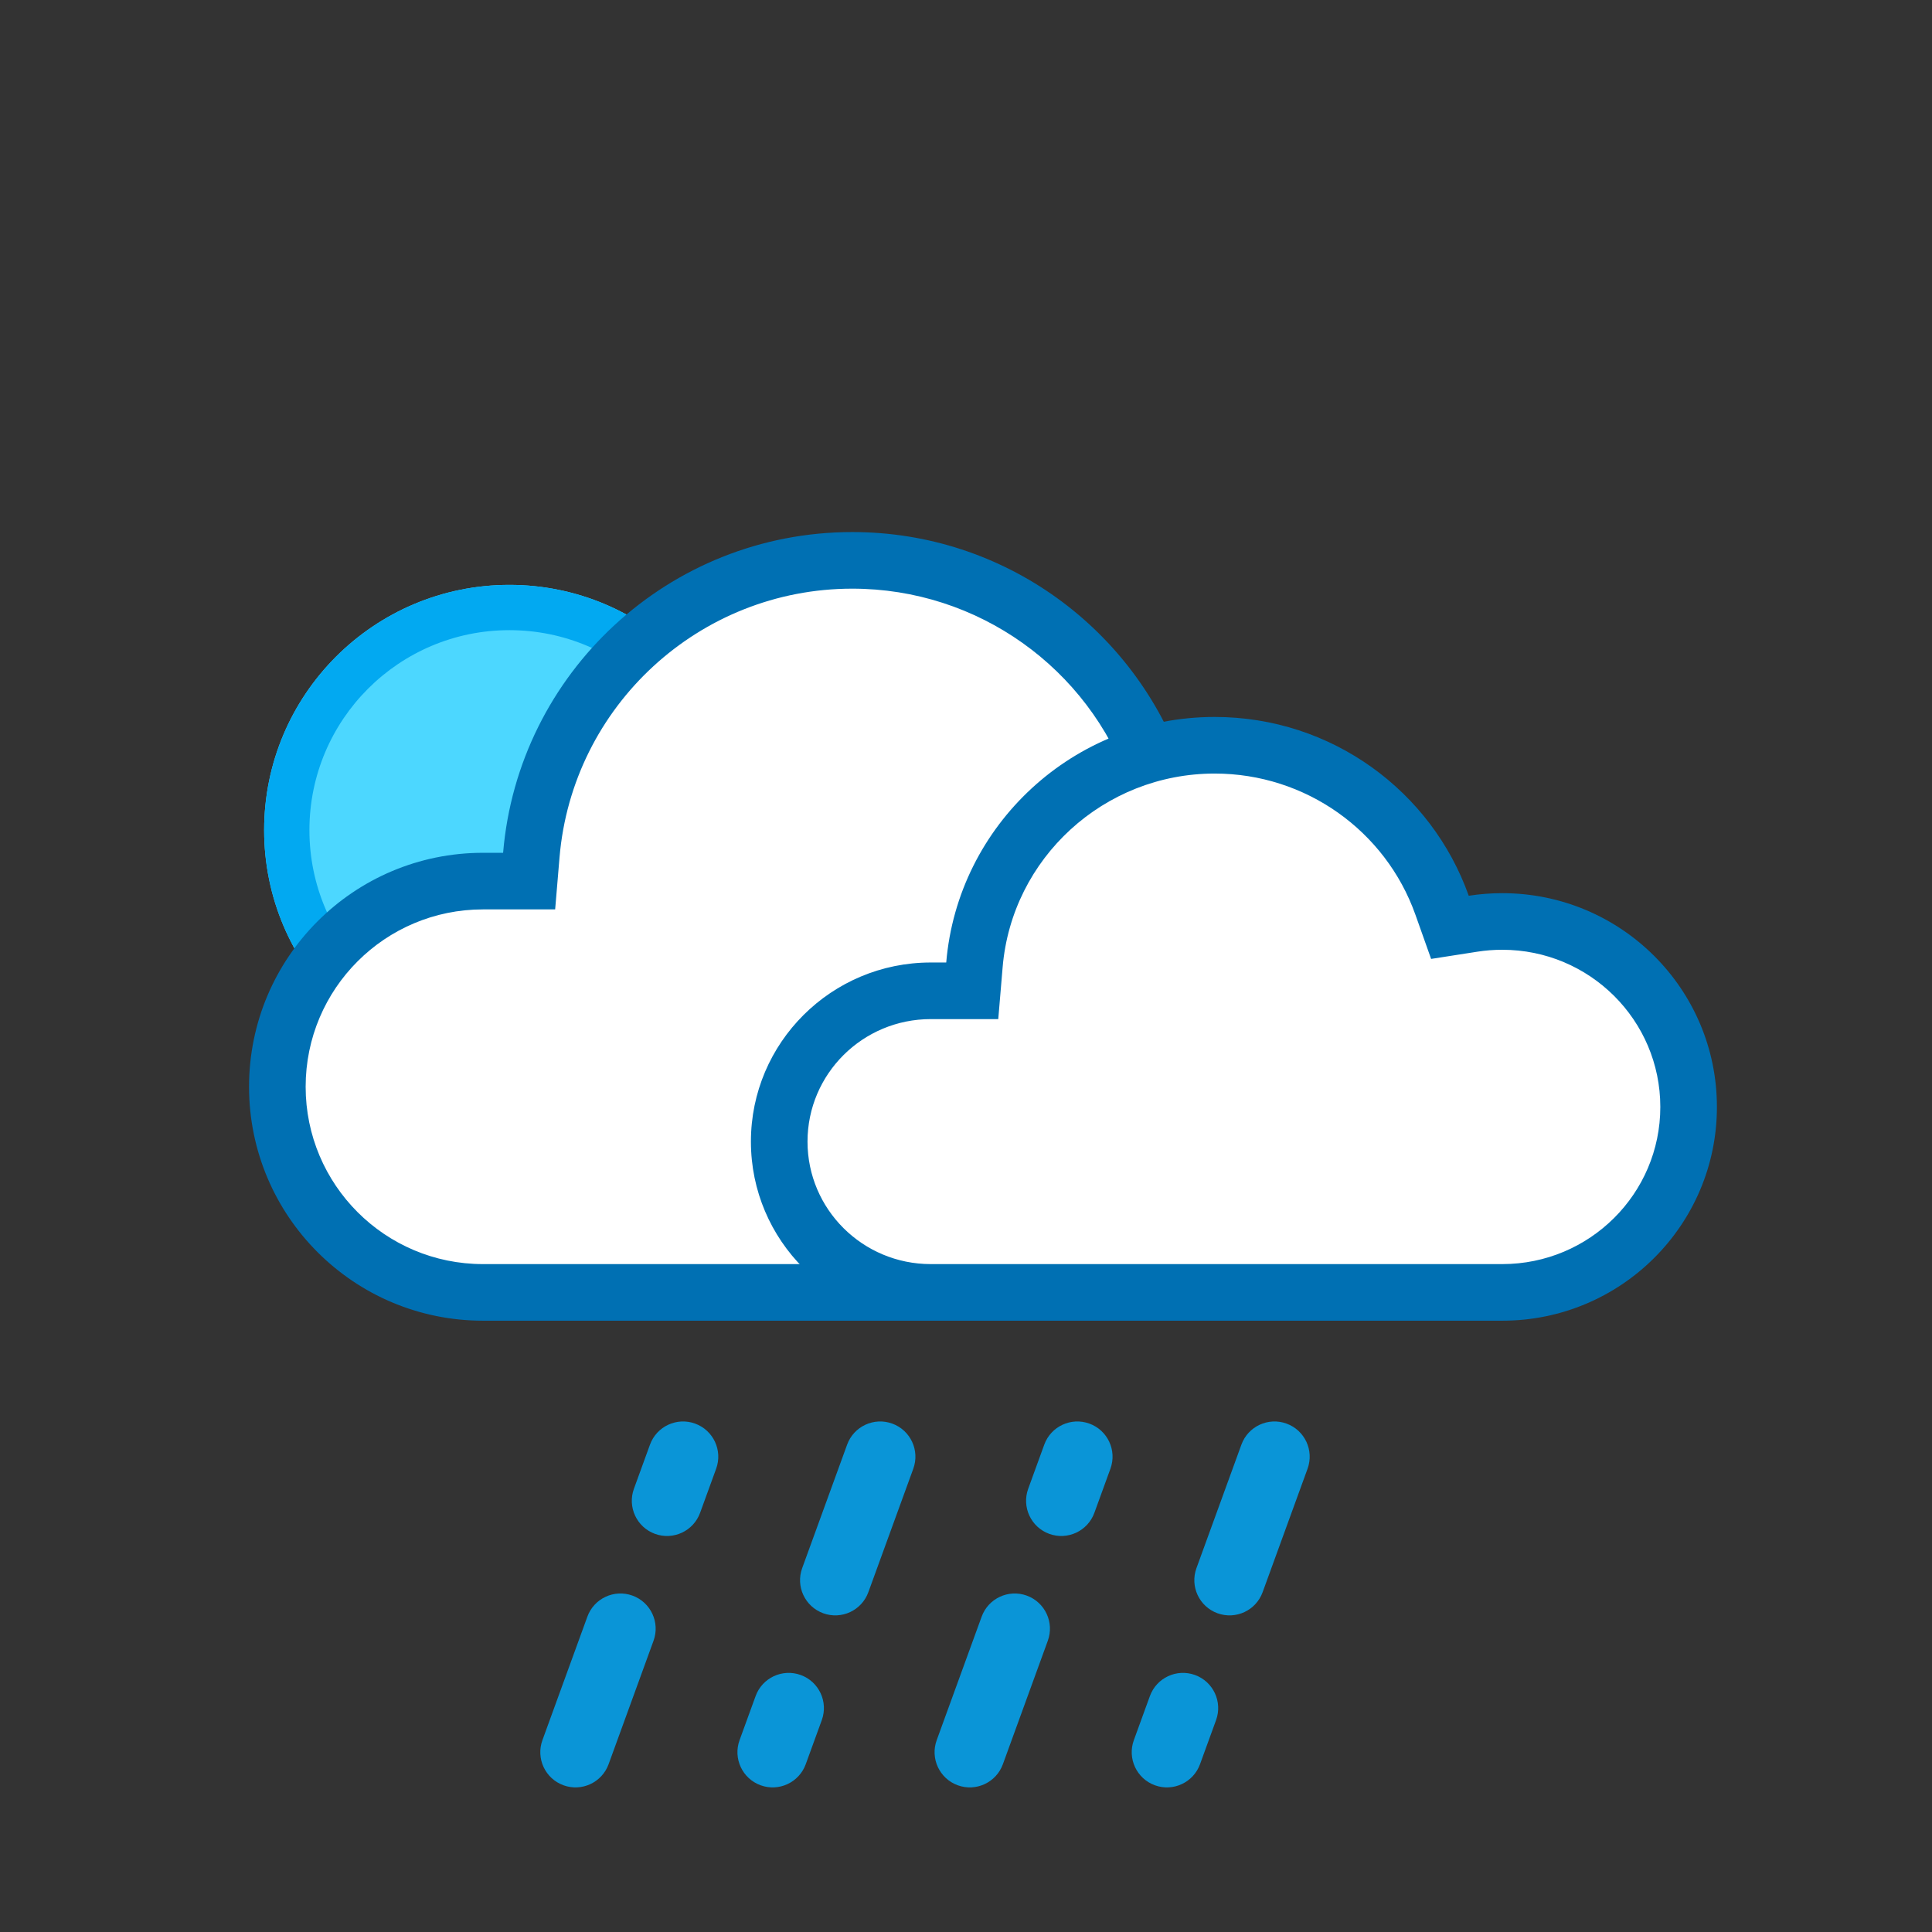 <svg xmlns="http://www.w3.org/2000/svg" viewBox="0 0 512 512" width="100%" height="100%">
  <rect x="0" y="0" width="512" height="512" fill="#333333" stroke="none"/>
  <!-- 
    Weather Icon Information:
    - Icon Number: 124
    - Weather Type: showers in places Night
    - Time of Day: Night
  -->
  <defs>
    <symbol id="weather_smartsymbol_night_124" overflow="visible">
  <title>Weather Icon 124: showers in places Night</title>
  <g id="10000020" stroke="none" stroke-width="1" fill="none" fill-rule="evenodd">
    <g id="kuu-pieni" transform="translate(70, 155)">
      <g id="kuu">
        <path d="M65,130 C29.101,130 0,100.899 0,65 C0,29.101 29.101,0 65,0 C100.899,0 130,29.101 130,65 C130,100.899 100.899,130 65,130 Z" fill="#4CD7FF" fill-rule="nonzero"/>
        <path d="M65,118 C94.271,118 118,94.271 118,65 C118,35.729 94.271,12 65,12 C35.729,12 12,35.729 12,65 C12,94.271 35.729,118 65,118 Z M65,130 C29.101,130 0,100.899 0,65 C0,29.101 29.101,0 65,0 C100.899,0 130,29.101 130,65 C130,100.899 100.899,130 65,130 Z" fill="#02A9F1" fill-rule="nonzero"/>
      </g>
    </g>
    <g id="pilvi-tupla" transform="translate(66, 141)">
      <g id="pilvi">
        <g id="iso">
          <path d="M159.871,5 C114.118,5 76.116,40.117 72.312,85.418 L71.927,90 L62.003,90 C30.516,90 5,115.517 5,147 C5,178.485 30.518,204 62.003,204 L259,204 C297.108,204 328,173.108 328,135 C328,96.892 297.108,66 259,66 C255.364,66 251.766,66.281 248.225,66.836 L244.122,67.479 L242.737,63.563 C230.425,28.747 197.407,5 159.871,5 Z" id="white-bg" fill="#FFFFFF"/>
          <path d="M159.871,15 L159.871,15 C119.328,15 85.647,46.123 82.277,86.255 L81.122,100 L67.329,100 L62.003,100 C36.039,100 15,121.039 15,147 C15,172.962 36.041,194 62.003,194 C63.539,194 63.539,194 70.453,194 L92.735,194 L160.371,194 L160.502,194 L228.121,194 L250.449,194 L256.734,194 L259,194 C291.585,194 318,167.585 318,135 C318,102.415 291.585,76 259,76 C255.883,76 252.802,76.24 249.774,76.715 L237.464,78.644 L233.309,66.897 C222.4,36.046 193.137,15 159.871,15 L159.871,15 Z M159.871,0 L159.871,0 C200.301,0 234.697,25.829 247.451,61.896 C251.214,61.306 255.071,61 259,61 C299.869,61 333,94.131 333,135 C333,175.869 299.869,209 259,209 C258.651,209 62.003,209 62.003,209 C27.76,209 0,181.249 0,147 C0,112.758 27.751,85 62.003,85 L67.329,85 C71.327,37.392 111.236,0 159.871,0 L159.871,0 Z" id="pilvi" fill="#0070B3" fill-rule="nonzero"/>
        </g>
        <g id="pieni" transform="translate(133, 49)">
          <path d="M122.459,3.644 C87.358,3.644 58.203,30.653 55.285,65.495 L54.99,69.019 L47.376,69.019 C23.219,69.019 3.644,88.644 3.644,112.858 C3.644,137.074 23.221,156.698 47.376,156.698 L198.509,156.698 C227.745,156.698 251.445,132.938 251.445,103.629 C251.445,74.32 227.745,50.56 198.509,50.56 C195.72,50.56 192.959,50.776 190.243,51.203 L187.095,51.697 L186.033,48.686 C176.587,21.908 151.256,3.644 122.459,3.644 Z" id="white-bg" fill="#FFFFFF"/>
          <path d="M122.904,15 C93.527,15 69.144,37.437 66.708,66.332 L65.549,80.072 L47.666,80.072 C29.607,80.072 15,94.618 15,112.536 C15,130.455 29.609,145 47.666,145 L199.111,145 C222.26,145 241,126.338 241,103.349 C241,80.36 222.26,61.699 199.111,61.699 C196.892,61.699 194.699,61.869 192.546,62.205 L180.259,64.122 L176.098,52.404 C168.205,30.178 147.012,15 122.904,15 Z M122.904,0 C153.985,0 180.428,19.774 190.233,47.384 C193.126,46.933 196.091,46.699 199.111,46.699 C230.53,46.699 256,72.062 256,103.349 C256,134.637 230.53,160 199.111,160 L47.666,160 C21.341,160 0,138.755 0,112.536 C0,86.322 21.334,65.072 47.666,65.072 L51.761,65.072 C54.834,28.626 85.514,0 122.904,0 Z" id="pilvi" fill="#0070B3" fill-rule="nonzero"/>
        </g>
      </g>
    </g>
    <g id="tihkusade" transform="translate(143, 373)" fill="#0A95D7" fill-rule="nonzero">
      <g id="vesitihku-4" transform="translate(180.5, 52.192) scale(1, -1) rotate(-20) translate(-180.5, -52.192) translate(171.171, 10.521)">
        <path d="M18.659,83.341 C18.659,88.494 14.482,92.671 9.329,92.671 C4.177,92.671 2.12123749e-12,88.494 1.76821159e-12,83.341 L-6.1817218e-13,48.512 C-9.71198082e-13,43.36 4.177,39.183 9.329,39.183 C14.482,39.183 18.659,43.36 18.659,48.512 L18.659,83.341 Z" id="line"/>
        <path d="M18.659,12.439 C18.659,17.591 14.482,21.768 9.329,21.768 C4.177,21.768 5.1159077e-13,17.591 5.1159077e-13,12.439 L5.1159077e-13,-2.38564724e-12 C5.1159077e-13,-5.152 4.177,-9.329 9.329,-9.329 C14.482,-9.329 18.659,-5.152 18.659,-2.38564724e-12 L18.659,12.439 Z" id="line"/>
      </g>
      <g id="vesitihku-3" transform="translate(128.475, 52.09) rotate(20) translate(-128.475, -52.09) translate(118.975, 0.59)">
        <path d="M18.659,93.341 C18.659,98.494 14.482,102.671 9.329,102.671 C4.177,102.671 -7.04308807e-13,98.494 -4.68958206e-13,93.341 L1.12196431e-12,58.512 C1.35731491e-12,53.36 4.177,49.183 9.329,49.183 C14.482,49.183 18.659,53.36 18.659,58.512 L18.659,93.341 Z" id="line"/>
        <path d="M18.659,22.439 C18.659,27.591 14.482,31.768 9.329,31.768 C4.177,31.768 4.54747351e-13,27.591 4.54747351e-13,22.439 L4.54747351e-13,10 C4.54747351e-13,4.848 4.177,0.671 9.329,0.671 C14.482,0.671 18.659,4.848 18.659,10 L18.659,22.439 Z" id="line"/>
      </g>
      <g id="vesitihku-2" transform="translate(76.012, 52.192) scale(1, -1) rotate(-20) translate(-76.012, -52.192) translate(66.683, 10.521)">
        <path d="M18.659,83.341 C18.659,88.494 14.482,92.671 9.329,92.671 C4.177,92.671 -1.55939007e-12,88.494 -1.14752652e-12,83.341 L1.63658788e-12,48.512 C2.04845144e-12,43.36 4.177,39.183 9.329,39.183 C14.482,39.183 18.659,43.36 18.659,48.512 L18.659,83.341 Z" id="line"/>
        <path d="M18.659,12.439 C18.659,17.591 14.482,21.768 9.329,21.768 C4.177,21.768 5.32907052e-13,17.591 5.32907052e-13,12.439 L5.32907052e-13,-2.37498909e-12 C5.32907052e-13,-5.152 4.177,-9.329 9.329,-9.329 C14.482,-9.329 18.659,-5.152 18.659,-2.37498909e-12 L18.659,12.439 Z" id="line"/>
      </g>
      <g id="vesitihku-1" transform="translate(23.768, 52.192) rotate(20) translate(-23.768, -52.192) translate(14.439, 10.521)">
        <path d="M18.659,83.341 C18.659,88.494 14.482,92.671 9.329,92.671 C4.177,92.671 -7.0786152e-13,88.494 -4.72510919e-13,83.341 L1.1184116e-12,48.512 C1.3537622e-12,43.36 4.177,39.183 9.329,39.183 C14.482,39.183 18.659,43.36 18.659,48.512 L18.659,83.341 Z" id="line"/>
        <path d="M18.659,12.439 C18.659,17.591 14.482,21.768 9.329,21.768 C4.177,21.768 4.61852778e-13,17.591 4.61852778e-13,12.439 L4.61852778e-13,5.40012479e-13 C4.61852778e-13,-5.152 4.177,-9.329 9.329,-9.329 C14.482,-9.329 18.659,-5.152 18.659,5.40012479e-13 L18.659,12.439 Z" id="line"/>
      </g>
    </g>
  </g>
</symbol>

  </defs>
  <use href="#weather_smartsymbol_night_124" width="512" height="512" />
</svg>